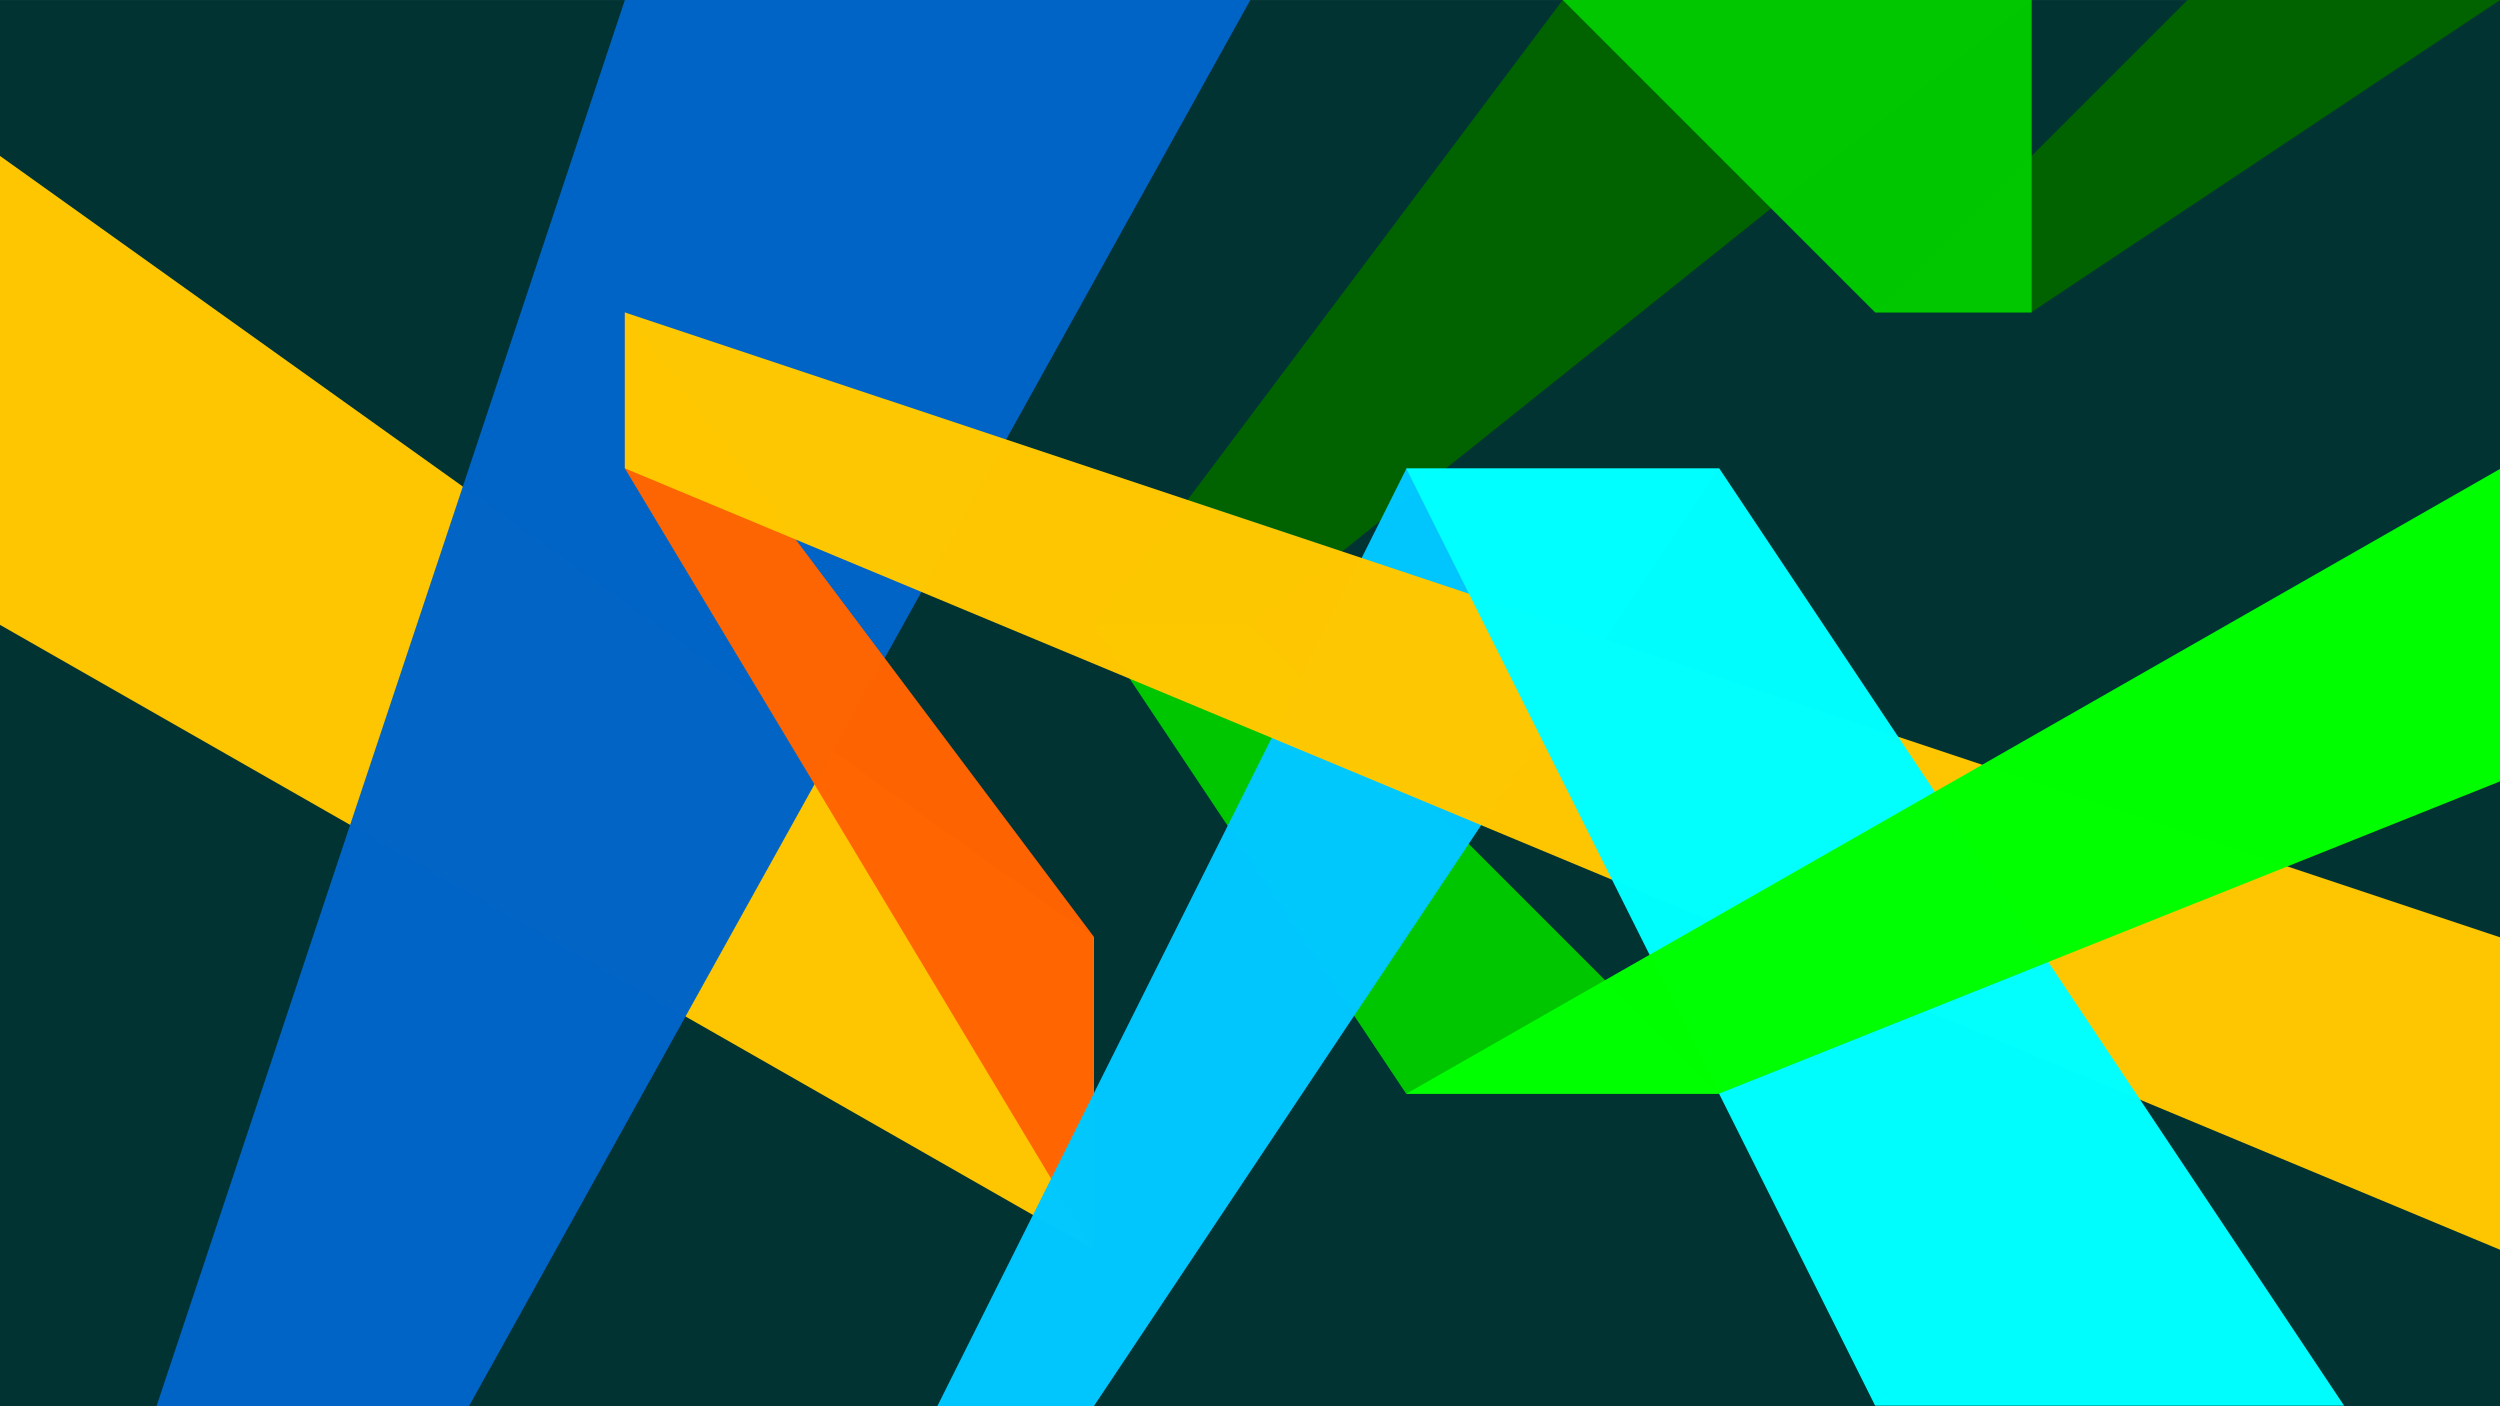 <?xml version="1.0" encoding="UTF-8" standalone="no"?>
<!-- Created with Inkscape (http://www.inkscape.org/) -->

<svg
   xmlns:dc="http://purl.org/dc/elements/1.1/"
   xmlns:cc="http://creativecommons.org/ns#"
   xmlns:rdf="http://www.w3.org/1999/02/22-rdf-syntax-ns#"
   xmlns:svg="http://www.w3.org/2000/svg"
   xmlns="http://www.w3.org/2000/svg"
   xmlns:sodipodi="http://sodipodi.sourceforge.net/DTD/sodipodi-0.dtd"
   xmlns:inkscape="http://www.inkscape.org/namespaces/inkscape"
   width="16"
   height="9"
   viewBox="0 0 4.233 2.381"
   version="1.1"
   id="svg8"
   inkscape:version="0.92.2 5c3e80d, 2017-08-06"
   sodipodi:docname="ribbon.svg">
  <defs
     id="defs2" />
  <sodipodi:namedview
     id="base"
     pagecolor="#ffffff"
     bordercolor="#666666"
     borderopacity="1.0"
     inkscape:pageopacity="0.0"
     inkscape:pageshadow="2"
     inkscape:zoom="44.8"
     inkscape:cx="7.9951757"
     inkscape:cy="4.816345"
     inkscape:document-units="mm"
     inkscape:current-layer="layer1"
     showgrid="true"
     units="px"
     inkscape:window-width="1680"
     inkscape:window-height="1016"
     inkscape:window-x="0"
     inkscape:window-y="0"
     inkscape:window-maximized="1">
    <inkscape:grid
       type="xygrid"
       id="grid815"
       empspacing="4" />
    <inkscape:grid
       type="xygrid"
       id="grid817"
       empspacing="1"
       originy="0.132"
       originx="0.132"
       dotted="true" />
  </sodipodi:namedview>
  <g
     inkscape:label="Layer 1"
     inkscape:groupmode="layer"
     id="layer1"
     transform="translate(0,-294.619)">
    <rect
       style="opacity:0.99;fill:#003232;fill-opacity:1;fill-rule:nonzero;stroke:none;stroke-width:0.265;stroke-linecap:round;stroke-linejoin:round;stroke-miterlimit:4;stroke-dasharray:none;stroke-dashoffset:0;stroke-opacity:1;paint-order:fill markers stroke"
       id="rect866"
       width="4.233"
       height="2.381"
       x="0"
       y="294.619" />
    <path
       style="opacity:0.99;fill:#ffc800;fill-opacity:1;fill-rule:nonzero;stroke:none;stroke-width:0.265;stroke-linecap:round;stroke-linejoin:round;stroke-miterlimit:4;stroke-dasharray:none;stroke-dashoffset:0;stroke-opacity:1;paint-order:fill markers stroke"
       d="M 1.852,296.735 0,295.677 v -0.794 l 1.852,1.323"
       id="path839"
       inkscape:connector-curvature="0" />
    <path
       style="opacity:0.99;fill:#0064c8;fill-opacity:1;fill-rule:nonzero;stroke:none;stroke-width:0.265;stroke-linecap:round;stroke-linejoin:round;stroke-miterlimit:4;stroke-dasharray:none;stroke-dashoffset:0;stroke-opacity:1;paint-order:fill markers stroke"
       d="M 0.265,297 H 0.794 L 2.117,294.619 H 1.058 Z"
       id="path845"
       inkscape:connector-curvature="0" />
    <path
       style="opacity:0.99;fill:#ff6400;fill-opacity:1;fill-rule:nonzero;stroke:none;stroke-width:0.265;stroke-linecap:round;stroke-linejoin:round;stroke-miterlimit:4;stroke-dasharray:none;stroke-dashoffset:0;stroke-opacity:1;paint-order:fill markers stroke"
       d="m 1.852,296.735 -0.794,-1.323 v -0.265 l 0.794,1.058 z"
       id="path841"
       inkscape:connector-curvature="0" />
    <path
       style="opacity:0.99;fill:#006400;fill-opacity:1;fill-rule:nonzero;stroke:none;stroke-width:0.265;stroke-linecap:round;stroke-linejoin:round;stroke-miterlimit:4;stroke-dasharray:none;stroke-dashoffset:0;stroke-opacity:1;paint-order:fill markers stroke"
       d="m 2.646,294.619 -0.794,1.058 h 0.265 l 1.323,-1.058 z"
       id="path825"
       inkscape:connector-curvature="0" />
    <path
       style="opacity:0.99;fill:#00c800;fill-opacity:1;fill-rule:nonzero;stroke:none;stroke-width:0.265;stroke-linecap:round;stroke-linejoin:round;stroke-miterlimit:4;stroke-dasharray:none;stroke-dashoffset:0;stroke-opacity:1;paint-order:fill markers stroke"
       d="m 1.852,295.677 0.529,0.794 h 0.529 l -0.794,-0.794"
       id="path827"
       inkscape:connector-curvature="0" />
    <path
       style="opacity:0.99;fill:#00c8ff;fill-opacity:1;fill-rule:nonzero;stroke:none;stroke-width:0.265;stroke-linecap:round;stroke-linejoin:round;stroke-miterlimit:4;stroke-dasharray:none;stroke-dashoffset:0;stroke-opacity:1;paint-order:fill markers stroke"
       d="m 1.587,297 0.794,-1.587 h 0.529 l -1.058,1.587 z"
       id="path831"
       inkscape:connector-curvature="0"
       sodipodi:nodetypes="ccccc" />
    <path
       style="opacity:0.99;fill:#ffc800;fill-opacity:1;fill-rule:nonzero;stroke:none;stroke-width:0.265;stroke-linecap:round;stroke-linejoin:round;stroke-miterlimit:4;stroke-dasharray:none;stroke-dashoffset:0;stroke-opacity:1;paint-order:fill markers stroke"
       d="m 1.058,295.412 3.175,1.323 v -0.529 l -3.175,-1.058 z"
       id="path843"
       inkscape:connector-curvature="0" />
    <path
       style="opacity:0.99;fill:#006400;fill-opacity:1;fill-rule:nonzero;stroke:none;stroke-width:0.265;stroke-linecap:round;stroke-linejoin:round;stroke-miterlimit:4;stroke-dasharray:none;stroke-dashoffset:0;stroke-opacity:1;paint-order:fill markers stroke"
       d="m 3.175,295.148 0.529,-0.529 h 0.529 l -0.794,0.529 z"
       id="path870"
       inkscape:connector-curvature="0" />
    <path
       style="opacity:0.99;fill:#00c800;fill-opacity:1;fill-rule:nonzero;stroke:none;stroke-width:0.265;stroke-linecap:round;stroke-linejoin:round;stroke-miterlimit:4;stroke-dasharray:none;stroke-dashoffset:0;stroke-opacity:1;paint-order:fill markers stroke"
       d="M 2.646,294.619 3.175,295.148 h 0.265 v -0.529 z"
       id="path868"
       inkscape:connector-curvature="0" />
    <path
       style="opacity:0.99;fill:#00ffff;fill-opacity:1;fill-rule:nonzero;stroke:none;stroke-width:0.265;stroke-linecap:round;stroke-linejoin:round;stroke-miterlimit:4;stroke-dasharray:none;stroke-dashoffset:0;stroke-opacity:1;paint-order:fill markers stroke"
       d="m 2.381,295.412 0.794,1.587 h 0.794 l -1.058,-1.587 z"
       id="path833"
       inkscape:connector-curvature="0"
       sodipodi:nodetypes="ccccc" />
    <path
       style="opacity:0.99;fill:#00ff00;fill-opacity:1;fill-rule:nonzero;stroke:none;stroke-width:0.265;stroke-linecap:round;stroke-linejoin:round;stroke-miterlimit:4;stroke-dasharray:none;stroke-dashoffset:0;stroke-opacity:1;paint-order:fill markers stroke"
       d="m 2.381,296.471 1.852,-1.058 v 0.529 l -1.323,0.529"
       id="path829"
       inkscape:connector-curvature="0" />
  </g>
</svg>
